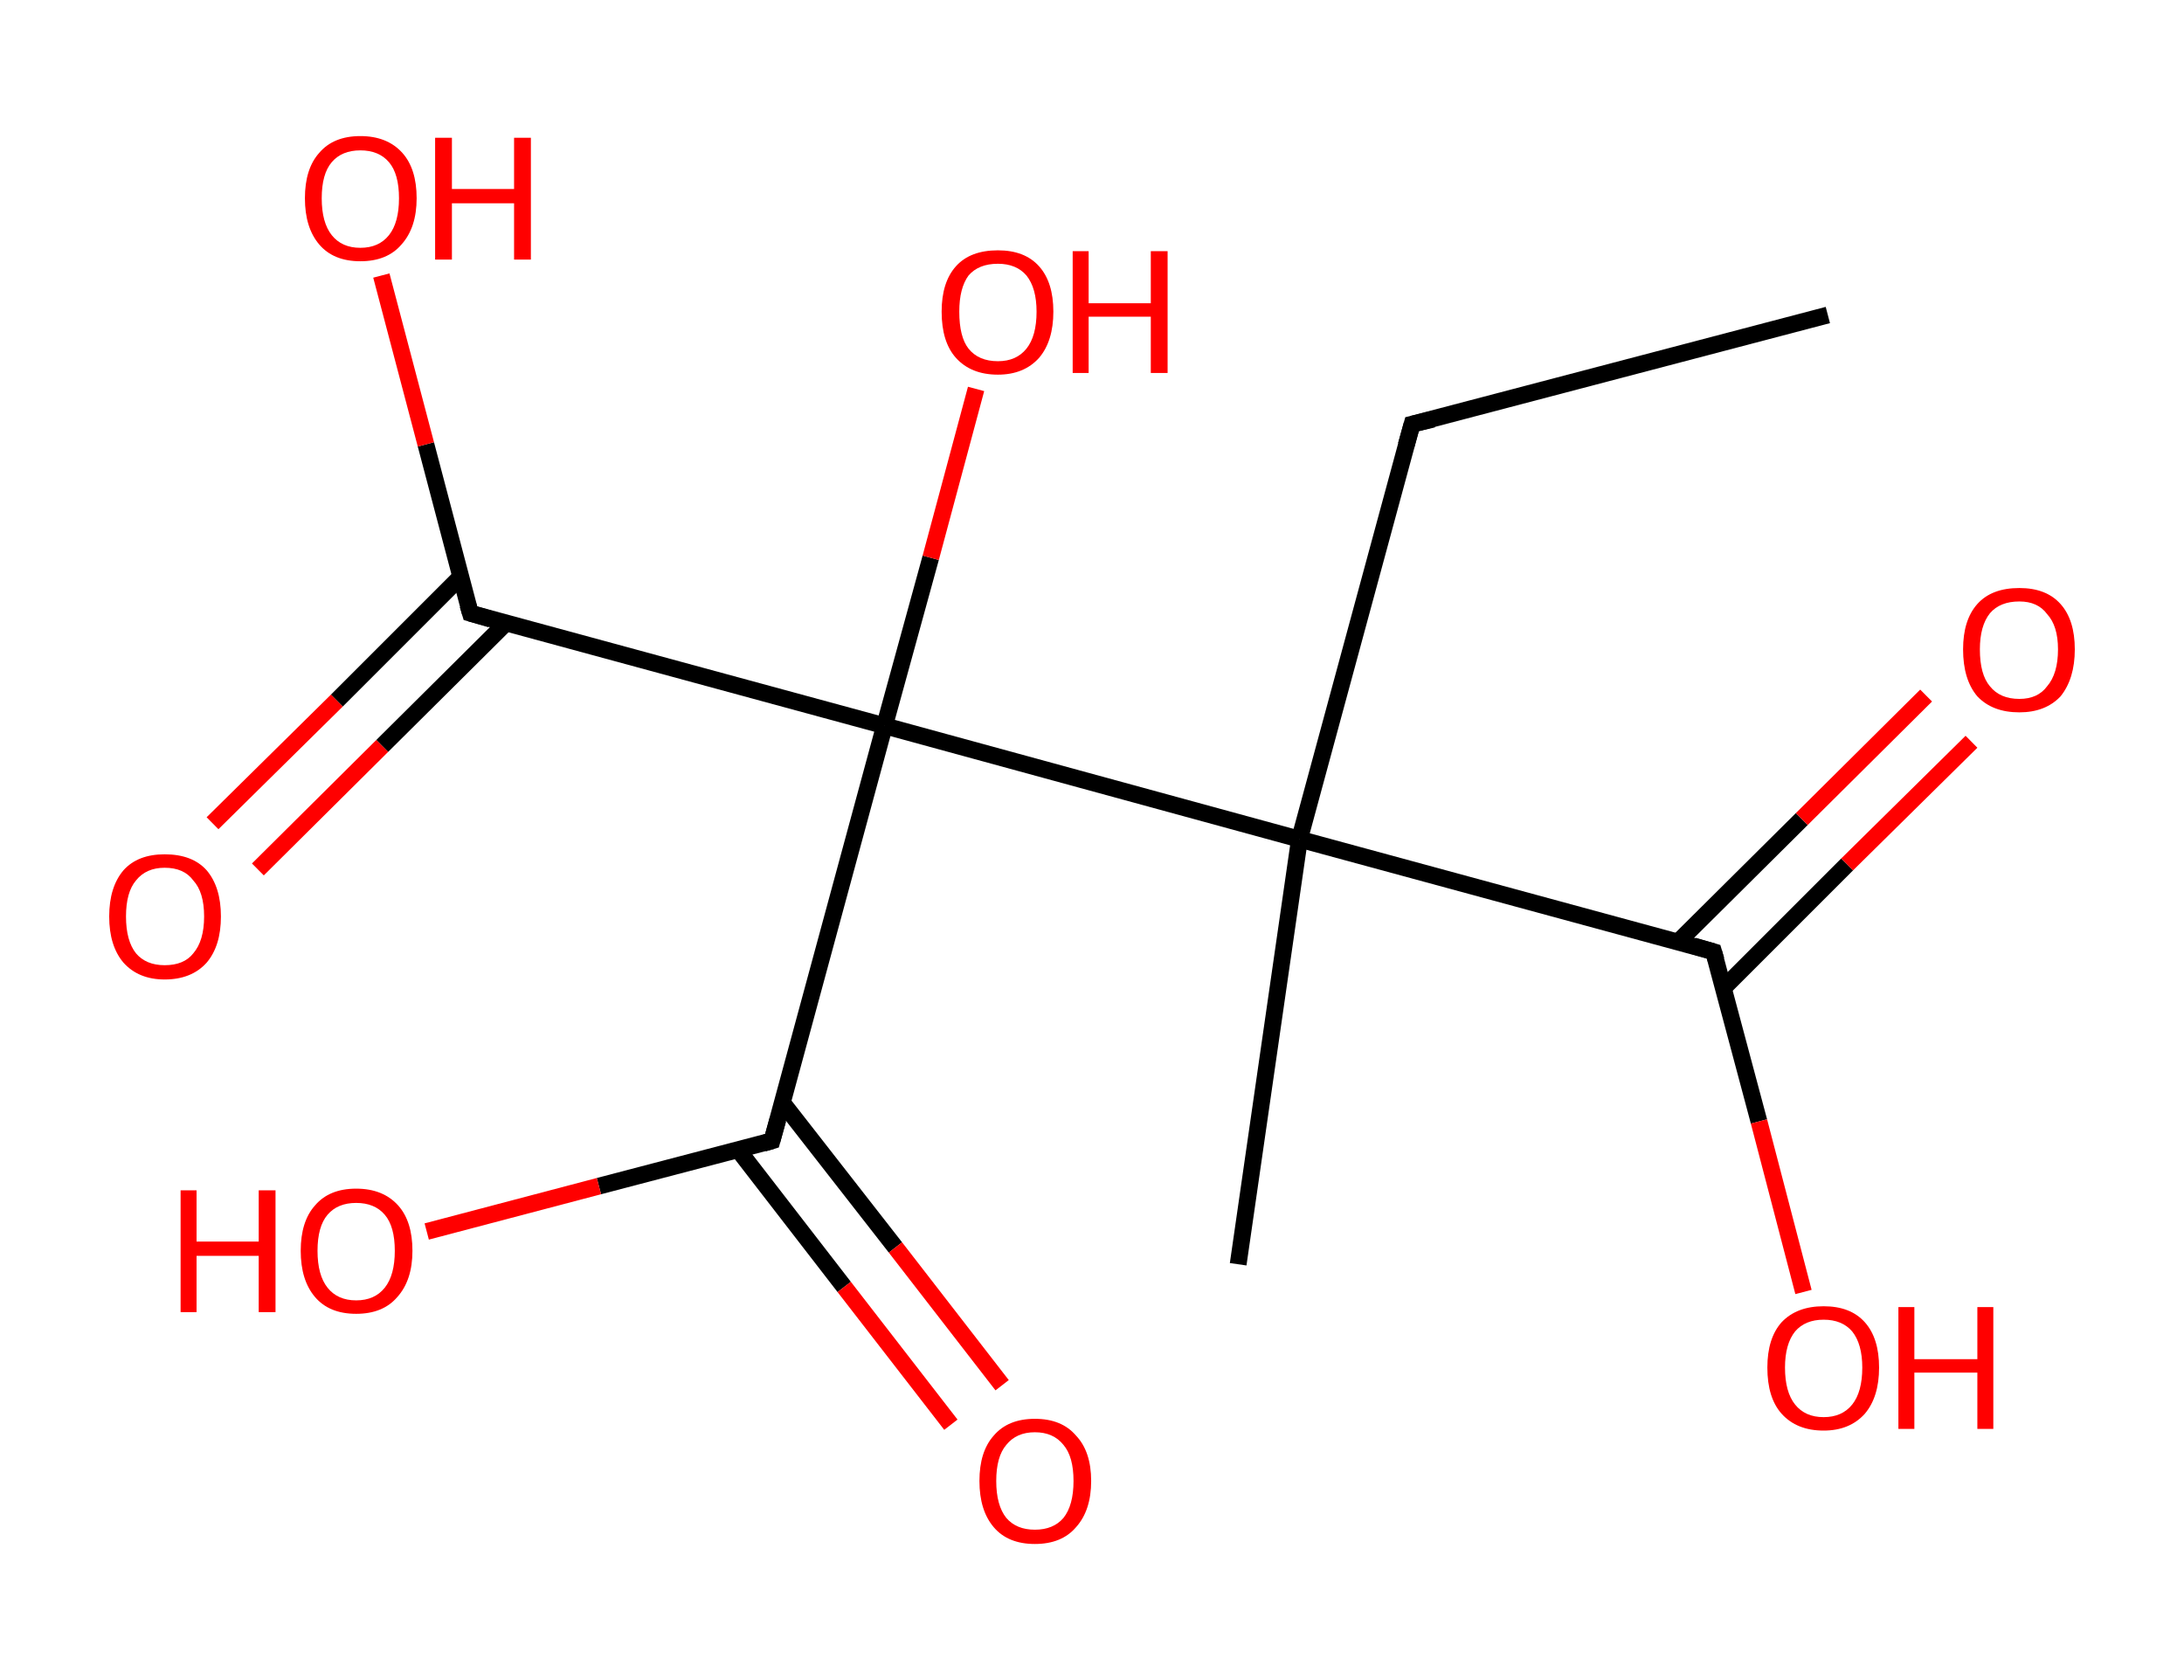 <?xml version='1.0' encoding='ASCII' standalone='yes'?>
<svg xmlns="http://www.w3.org/2000/svg" xmlns:rdkit="http://www.rdkit.org/xml" xmlns:xlink="http://www.w3.org/1999/xlink" version="1.1" baseProfile="full" xml:space="preserve" width="260px" height="200px" viewBox="0 0 260 200">
<!-- END OF HEADER -->
<rect style="opacity:1.0;fill:#FFFFFF;stroke:none" width="260.0" height="200.0" x="0.0" y="0.0"> </rect>
<path class="bond-0 atom-0 atom-1" d="M 217.6,37.5 L 168.1,50.5" style="fill:none;fill-rule:evenodd;stroke:#000000;stroke-width:2.0px;stroke-linecap:butt;stroke-linejoin:miter;stroke-opacity:1"/>
<path class="bond-1 atom-1 atom-2" d="M 168.1,50.5 L 154.7,99.9" style="fill:none;fill-rule:evenodd;stroke:#000000;stroke-width:2.0px;stroke-linecap:butt;stroke-linejoin:miter;stroke-opacity:1"/>
<path class="bond-2 atom-2 atom-3" d="M 154.7,99.9 L 147.4,150.5" style="fill:none;fill-rule:evenodd;stroke:#000000;stroke-width:2.0px;stroke-linecap:butt;stroke-linejoin:miter;stroke-opacity:1"/>
<path class="bond-3 atom-2 atom-4" d="M 154.7,99.9 L 204.0,113.3" style="fill:none;fill-rule:evenodd;stroke:#000000;stroke-width:2.0px;stroke-linecap:butt;stroke-linejoin:miter;stroke-opacity:1"/>
<path class="bond-4 atom-4 atom-5" d="M 205.2,117.6 L 219.9,102.9" style="fill:none;fill-rule:evenodd;stroke:#000000;stroke-width:2.0px;stroke-linecap:butt;stroke-linejoin:miter;stroke-opacity:1"/>
<path class="bond-4 atom-4 atom-5" d="M 219.9,102.9 L 234.7,88.3" style="fill:none;fill-rule:evenodd;stroke:#FF0000;stroke-width:2.0px;stroke-linecap:butt;stroke-linejoin:miter;stroke-opacity:1"/>
<path class="bond-4 atom-4 atom-5" d="M 199.8,112.1 L 214.5,97.5" style="fill:none;fill-rule:evenodd;stroke:#000000;stroke-width:2.0px;stroke-linecap:butt;stroke-linejoin:miter;stroke-opacity:1"/>
<path class="bond-4 atom-4 atom-5" d="M 214.5,97.5 L 229.3,82.8" style="fill:none;fill-rule:evenodd;stroke:#FF0000;stroke-width:2.0px;stroke-linecap:butt;stroke-linejoin:miter;stroke-opacity:1"/>
<path class="bond-5 atom-4 atom-6" d="M 204.0,113.3 L 209.4,133.5" style="fill:none;fill-rule:evenodd;stroke:#000000;stroke-width:2.0px;stroke-linecap:butt;stroke-linejoin:miter;stroke-opacity:1"/>
<path class="bond-5 atom-4 atom-6" d="M 209.4,133.5 L 214.7,153.8" style="fill:none;fill-rule:evenodd;stroke:#FF0000;stroke-width:2.0px;stroke-linecap:butt;stroke-linejoin:miter;stroke-opacity:1"/>
<path class="bond-6 atom-2 atom-7" d="M 154.7,99.9 L 105.3,86.4" style="fill:none;fill-rule:evenodd;stroke:#000000;stroke-width:2.0px;stroke-linecap:butt;stroke-linejoin:miter;stroke-opacity:1"/>
<path class="bond-7 atom-7 atom-8" d="M 105.3,86.4 L 110.8,66.4" style="fill:none;fill-rule:evenodd;stroke:#000000;stroke-width:2.0px;stroke-linecap:butt;stroke-linejoin:miter;stroke-opacity:1"/>
<path class="bond-7 atom-7 atom-8" d="M 110.8,66.4 L 116.2,46.3" style="fill:none;fill-rule:evenodd;stroke:#FF0000;stroke-width:2.0px;stroke-linecap:butt;stroke-linejoin:miter;stroke-opacity:1"/>
<path class="bond-8 atom-7 atom-9" d="M 105.3,86.4 L 56.0,73.0" style="fill:none;fill-rule:evenodd;stroke:#000000;stroke-width:2.0px;stroke-linecap:butt;stroke-linejoin:miter;stroke-opacity:1"/>
<path class="bond-9 atom-9 atom-10" d="M 54.8,68.7 L 40.1,83.4" style="fill:none;fill-rule:evenodd;stroke:#000000;stroke-width:2.0px;stroke-linecap:butt;stroke-linejoin:miter;stroke-opacity:1"/>
<path class="bond-9 atom-9 atom-10" d="M 40.1,83.4 L 25.3,98.0" style="fill:none;fill-rule:evenodd;stroke:#FF0000;stroke-width:2.0px;stroke-linecap:butt;stroke-linejoin:miter;stroke-opacity:1"/>
<path class="bond-9 atom-9 atom-10" d="M 60.2,74.2 L 45.5,88.8" style="fill:none;fill-rule:evenodd;stroke:#000000;stroke-width:2.0px;stroke-linecap:butt;stroke-linejoin:miter;stroke-opacity:1"/>
<path class="bond-9 atom-9 atom-10" d="M 45.5,88.8 L 30.7,103.5" style="fill:none;fill-rule:evenodd;stroke:#FF0000;stroke-width:2.0px;stroke-linecap:butt;stroke-linejoin:miter;stroke-opacity:1"/>
<path class="bond-10 atom-9 atom-11" d="M 56.0,73.0 L 50.7,52.9" style="fill:none;fill-rule:evenodd;stroke:#000000;stroke-width:2.0px;stroke-linecap:butt;stroke-linejoin:miter;stroke-opacity:1"/>
<path class="bond-10 atom-9 atom-11" d="M 50.7,52.9 L 45.4,32.8" style="fill:none;fill-rule:evenodd;stroke:#FF0000;stroke-width:2.0px;stroke-linecap:butt;stroke-linejoin:miter;stroke-opacity:1"/>
<path class="bond-11 atom-7 atom-12" d="M 105.3,86.4 L 91.9,135.8" style="fill:none;fill-rule:evenodd;stroke:#000000;stroke-width:2.0px;stroke-linecap:butt;stroke-linejoin:miter;stroke-opacity:1"/>
<path class="bond-12 atom-12 atom-13" d="M 87.9,136.9 L 100.5,153.2" style="fill:none;fill-rule:evenodd;stroke:#000000;stroke-width:2.0px;stroke-linecap:butt;stroke-linejoin:miter;stroke-opacity:1"/>
<path class="bond-12 atom-12 atom-13" d="M 100.5,153.2 L 113.2,169.6" style="fill:none;fill-rule:evenodd;stroke:#FF0000;stroke-width:2.0px;stroke-linecap:butt;stroke-linejoin:miter;stroke-opacity:1"/>
<path class="bond-12 atom-12 atom-13" d="M 93.1,131.2 L 106.6,148.5" style="fill:none;fill-rule:evenodd;stroke:#000000;stroke-width:2.0px;stroke-linecap:butt;stroke-linejoin:miter;stroke-opacity:1"/>
<path class="bond-12 atom-12 atom-13" d="M 106.6,148.5 L 119.3,164.9" style="fill:none;fill-rule:evenodd;stroke:#FF0000;stroke-width:2.0px;stroke-linecap:butt;stroke-linejoin:miter;stroke-opacity:1"/>
<path class="bond-13 atom-12 atom-14" d="M 91.9,135.8 L 71.3,141.2" style="fill:none;fill-rule:evenodd;stroke:#000000;stroke-width:2.0px;stroke-linecap:butt;stroke-linejoin:miter;stroke-opacity:1"/>
<path class="bond-13 atom-12 atom-14" d="M 71.3,141.2 L 50.8,146.6" style="fill:none;fill-rule:evenodd;stroke:#FF0000;stroke-width:2.0px;stroke-linecap:butt;stroke-linejoin:miter;stroke-opacity:1"/>
<path d="M 170.6,49.9 L 168.1,50.5 L 167.4,53.0" style="fill:none;stroke:#000000;stroke-width:2.0px;stroke-linecap:butt;stroke-linejoin:miter;stroke-opacity:1;"/>
<path d="M 201.6,112.6 L 204.0,113.3 L 204.3,114.3" style="fill:none;stroke:#000000;stroke-width:2.0px;stroke-linecap:butt;stroke-linejoin:miter;stroke-opacity:1;"/>
<path d="M 58.4,73.7 L 56.0,73.0 L 55.7,72.0" style="fill:none;stroke:#000000;stroke-width:2.0px;stroke-linecap:butt;stroke-linejoin:miter;stroke-opacity:1;"/>
<path d="M 92.6,133.3 L 91.9,135.8 L 90.9,136.1" style="fill:none;stroke:#000000;stroke-width:2.0px;stroke-linecap:butt;stroke-linejoin:miter;stroke-opacity:1;"/>
<path class="atom-5" d="M 233.7 77.3 Q 233.7 73.8, 235.4 71.9 Q 237.1 70.0, 240.4 70.0 Q 243.6 70.0, 245.3 71.9 Q 247.0 73.8, 247.0 77.3 Q 247.0 80.8, 245.3 82.9 Q 243.5 84.8, 240.4 84.8 Q 237.2 84.8, 235.4 82.9 Q 233.7 80.9, 233.7 77.3 M 240.4 83.2 Q 242.6 83.2, 243.7 81.7 Q 245.0 80.2, 245.0 77.3 Q 245.0 74.5, 243.7 73.1 Q 242.6 71.6, 240.4 71.6 Q 238.1 71.6, 236.9 73.0 Q 235.7 74.5, 235.7 77.3 Q 235.7 80.3, 236.9 81.7 Q 238.1 83.2, 240.4 83.2 " fill="#FF0000"/>
<path class="atom-6" d="M 210.4 162.8 Q 210.4 159.3, 212.1 157.4 Q 213.9 155.5, 217.1 155.5 Q 220.3 155.5, 222.0 157.4 Q 223.7 159.3, 223.7 162.8 Q 223.7 166.3, 222.0 168.3 Q 220.2 170.3, 217.1 170.3 Q 213.9 170.3, 212.1 168.3 Q 210.4 166.4, 210.4 162.8 M 217.1 168.7 Q 219.3 168.7, 220.5 167.2 Q 221.7 165.7, 221.7 162.8 Q 221.7 160.0, 220.5 158.5 Q 219.3 157.1, 217.1 157.1 Q 214.9 157.1, 213.7 158.5 Q 212.5 160.0, 212.5 162.8 Q 212.5 165.7, 213.7 167.2 Q 214.9 168.7, 217.1 168.7 " fill="#FF0000"/>
<path class="atom-6" d="M 226.0 155.6 L 227.9 155.6 L 227.9 161.8 L 235.4 161.8 L 235.4 155.6 L 237.3 155.6 L 237.3 170.1 L 235.4 170.1 L 235.4 163.4 L 227.9 163.4 L 227.9 170.1 L 226.0 170.1 L 226.0 155.6 " fill="#FF0000"/>
<path class="atom-8" d="M 112.1 37.1 Q 112.1 33.6, 113.8 31.7 Q 115.5 29.8, 118.8 29.8 Q 122.0 29.8, 123.7 31.7 Q 125.4 33.6, 125.4 37.1 Q 125.4 40.6, 123.7 42.6 Q 121.9 44.6, 118.8 44.6 Q 115.6 44.6, 113.8 42.6 Q 112.1 40.7, 112.1 37.1 M 118.8 43.0 Q 121.0 43.0, 122.2 41.5 Q 123.4 40.0, 123.4 37.1 Q 123.4 34.3, 122.2 32.8 Q 121.0 31.4, 118.8 31.4 Q 116.5 31.4, 115.3 32.8 Q 114.2 34.3, 114.2 37.1 Q 114.2 40.1, 115.3 41.5 Q 116.5 43.0, 118.8 43.0 " fill="#FF0000"/>
<path class="atom-8" d="M 127.7 29.9 L 129.6 29.9 L 129.6 36.1 L 137.0 36.1 L 137.0 29.9 L 139.0 29.9 L 139.0 44.4 L 137.0 44.4 L 137.0 37.7 L 129.6 37.7 L 129.6 44.4 L 127.7 44.4 L 127.7 29.9 " fill="#FF0000"/>
<path class="atom-10" d="M 13.0 109.1 Q 13.0 105.6, 14.7 103.6 Q 16.4 101.7, 19.6 101.7 Q 22.9 101.7, 24.6 103.6 Q 26.3 105.6, 26.3 109.1 Q 26.3 112.6, 24.6 114.6 Q 22.8 116.6, 19.6 116.6 Q 16.5 116.6, 14.7 114.6 Q 13.0 112.6, 13.0 109.1 M 19.6 114.9 Q 21.9 114.9, 23.0 113.5 Q 24.3 112.0, 24.3 109.1 Q 24.3 106.2, 23.0 104.8 Q 21.9 103.3, 19.6 103.3 Q 17.4 103.3, 16.2 104.8 Q 15.0 106.2, 15.0 109.1 Q 15.0 112.0, 16.2 113.5 Q 17.4 114.9, 19.6 114.9 " fill="#FF0000"/>
<path class="atom-11" d="M 36.3 23.6 Q 36.3 20.1, 38.0 18.2 Q 39.7 16.2, 42.9 16.2 Q 46.1 16.2, 47.9 18.2 Q 49.6 20.1, 49.6 23.6 Q 49.6 27.1, 47.8 29.1 Q 46.1 31.1, 42.9 31.1 Q 39.7 31.1, 38.0 29.1 Q 36.3 27.1, 36.3 23.6 M 42.9 29.5 Q 45.1 29.5, 46.3 28.0 Q 47.5 26.5, 47.5 23.6 Q 47.5 20.7, 46.3 19.3 Q 45.1 17.9, 42.9 17.9 Q 40.7 17.9, 39.5 19.3 Q 38.3 20.7, 38.3 23.6 Q 38.3 26.5, 39.5 28.0 Q 40.7 29.5, 42.9 29.5 " fill="#FF0000"/>
<path class="atom-11" d="M 51.8 16.4 L 53.8 16.4 L 53.8 22.5 L 61.2 22.5 L 61.2 16.4 L 63.2 16.4 L 63.2 30.9 L 61.2 30.9 L 61.2 24.2 L 53.8 24.2 L 53.8 30.9 L 51.8 30.9 L 51.8 16.4 " fill="#FF0000"/>
<path class="atom-13" d="M 116.6 176.3 Q 116.6 172.8, 118.3 170.9 Q 120.0 168.9, 123.2 168.9 Q 126.4 168.9, 128.1 170.9 Q 129.9 172.8, 129.9 176.3 Q 129.9 179.8, 128.1 181.8 Q 126.4 183.8, 123.2 183.8 Q 120.0 183.8, 118.3 181.8 Q 116.6 179.8, 116.6 176.3 M 123.2 182.1 Q 125.4 182.1, 126.6 180.7 Q 127.8 179.2, 127.8 176.3 Q 127.8 173.4, 126.6 172.0 Q 125.4 170.5, 123.2 170.5 Q 121.0 170.5, 119.8 172.0 Q 118.6 173.4, 118.6 176.3 Q 118.6 179.2, 119.8 180.7 Q 121.0 182.1, 123.2 182.1 " fill="#FF0000"/>
<path class="atom-14" d="M 21.5 141.7 L 23.4 141.7 L 23.4 147.8 L 30.8 147.8 L 30.8 141.7 L 32.8 141.7 L 32.8 156.2 L 30.8 156.2 L 30.8 149.5 L 23.4 149.5 L 23.4 156.2 L 21.5 156.2 L 21.5 141.7 " fill="#FF0000"/>
<path class="atom-14" d="M 35.8 148.9 Q 35.8 145.4, 37.5 143.5 Q 39.2 141.5, 42.4 141.5 Q 45.6 141.5, 47.4 143.5 Q 49.1 145.4, 49.1 148.9 Q 49.1 152.4, 47.3 154.4 Q 45.6 156.4, 42.4 156.4 Q 39.2 156.4, 37.5 154.4 Q 35.8 152.4, 35.8 148.9 M 42.4 154.8 Q 44.6 154.8, 45.8 153.3 Q 47.0 151.8, 47.0 148.9 Q 47.0 146.0, 45.8 144.6 Q 44.6 143.2, 42.4 143.2 Q 40.2 143.2, 39.0 144.6 Q 37.8 146.0, 37.8 148.9 Q 37.8 151.8, 39.0 153.3 Q 40.2 154.8, 42.4 154.8 " fill="#FF0000"/>
</svg>
